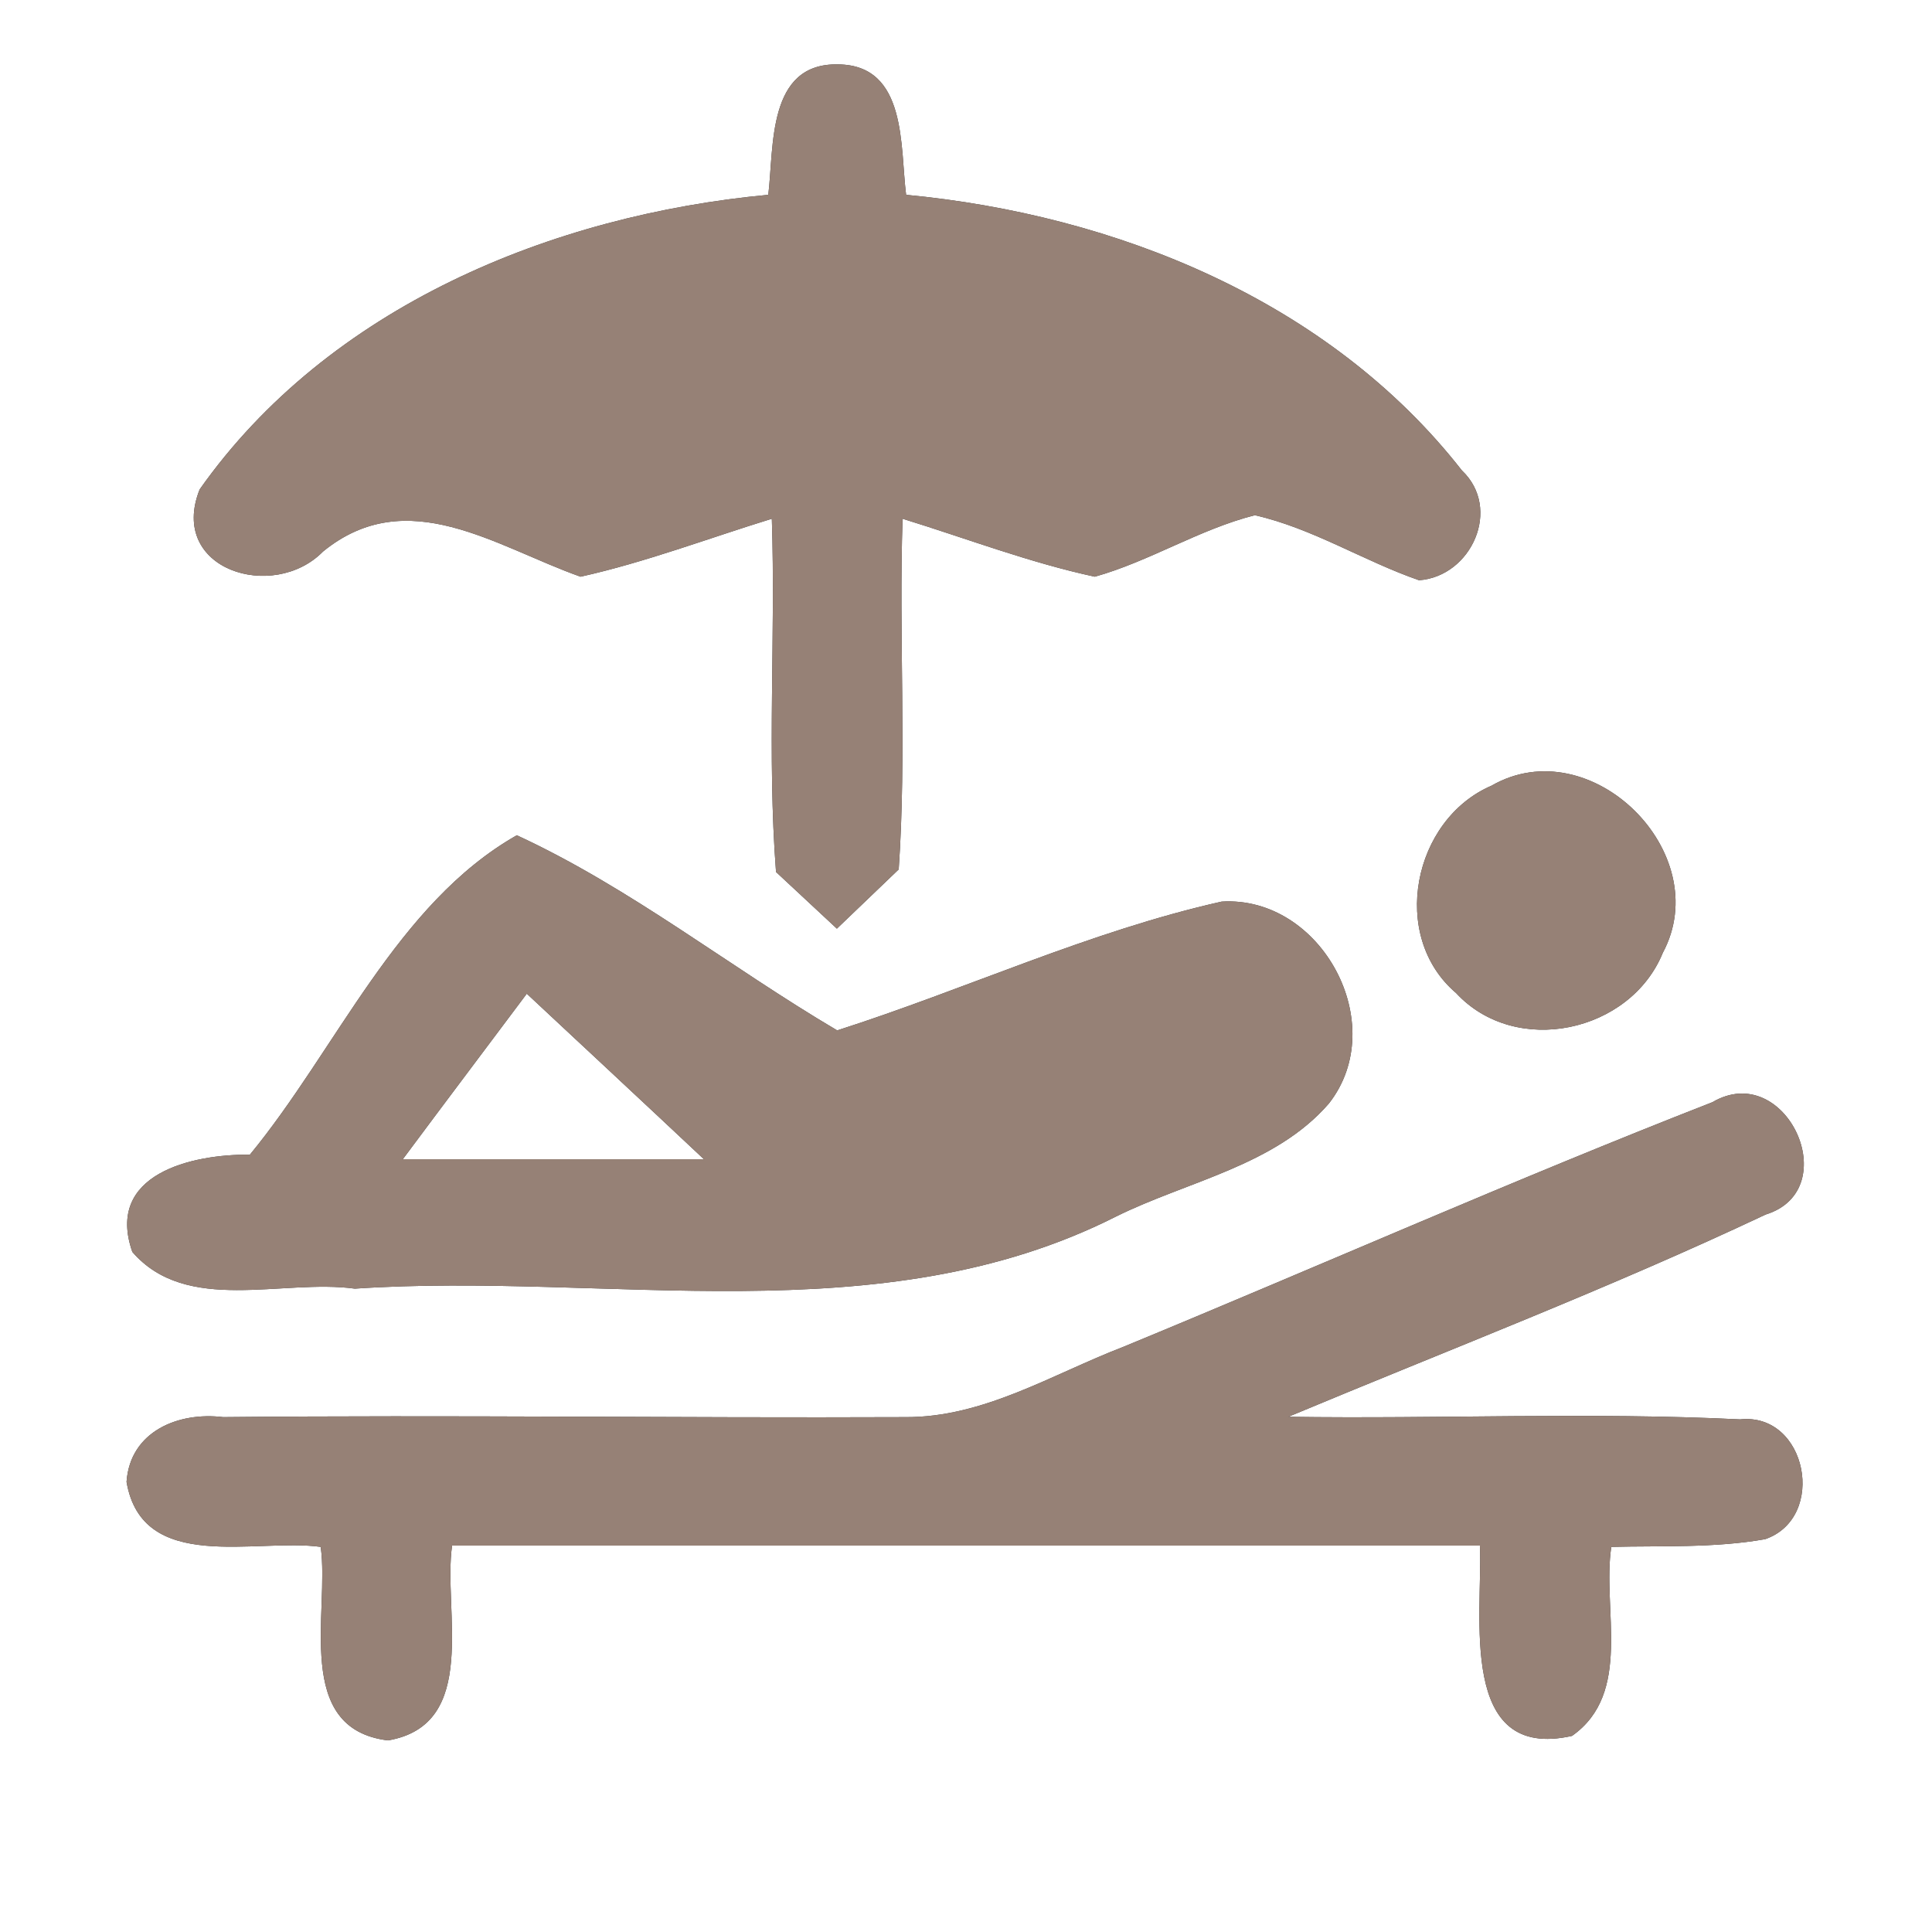 <?xml version="1.0" encoding="UTF-8" ?>
<!DOCTYPE svg PUBLIC "-//W3C//DTD SVG 1.1//EN" "http://www.w3.org/Graphics/SVG/1.1/DTD/svg11.dtd">
<svg width="60pt" height="60pt" viewBox="0 0 60 60" version="1.1" xmlns="http://www.w3.org/2000/svg">
<rect x="0" y="0" width="60" height="60" fill="#333333" stroke="none"/>
<g id="#ffffffff">
<path fill="#ffffff" opacity="1.00" d=" M 0.00 0.00 L 60.00 0.00 L 60.00 60.00 L 0.00 60.00 L 0.00 0.00 M 23.86 6.05 C 17.13 6.68 10.20 9.53 6.20 15.20 C 5.21 17.70 8.49 18.70 10.03 17.13 C 12.65 14.99 15.40 16.98 18.03 17.91 C 20.05 17.46 21.99 16.72 23.97 16.11 C 24.09 19.77 23.82 23.43 24.10 27.08 C 24.57 27.52 25.52 28.40 25.99 28.84 C 26.47 28.38 27.43 27.46 27.91 27.00 C 28.16 23.38 27.91 19.74 28.03 16.11 C 30.01 16.72 31.96 17.47 34.00 17.91 C 35.71 17.43 37.24 16.44 38.97 16.00 C 40.77 16.41 42.34 17.42 44.07 18.02 C 45.70 17.90 46.65 15.79 45.40 14.61 C 41.28 9.34 34.66 6.67 28.14 6.05 C 27.95 4.57 28.18 2.02 26.03 2.00 C 23.82 1.95 24.04 4.56 23.86 6.05 M 46.32 24.40 C 43.88 25.45 43.14 29.07 45.22 30.84 C 47.07 32.84 50.63 32.07 51.64 29.59 C 53.30 26.49 49.40 22.63 46.32 24.40 M 7.76 35.86 C 5.96 35.84 3.26 36.46 4.11 38.88 C 5.80 40.83 8.76 39.71 11.02 40.02 C 18.89 39.49 27.32 41.49 34.66 37.78 C 36.88 36.68 39.60 36.20 41.27 34.27 C 43.20 31.81 41.04 27.81 37.94 28.00 C 33.84 28.92 30.00 30.72 26.00 32.00 C 22.66 30.03 19.58 27.57 16.05 25.94 C 12.32 28.06 10.46 32.58 7.76 35.86 M 34.88 41.83 C 32.67 42.68 30.54 44.03 28.10 44.01 C 21.04 44.04 13.98 43.94 6.93 44.01 C 5.54 43.84 4.04 44.45 3.93 46.02 C 4.42 48.89 7.94 47.76 9.96 48.04 C 10.24 50.05 9.09 53.69 12.05 54.05 C 14.91 53.56 13.75 50.00 14.04 48.00 C 24.68 48.00 35.32 48.00 45.96 48.00 C 46.05 50.15 45.26 54.71 48.82 53.91 C 50.71 52.58 49.75 49.97 50.04 48.04 C 51.63 48.00 53.24 48.08 54.82 47.80 C 56.75 47.13 56.12 43.86 54.04 44.08 C 49.37 43.85 44.69 44.07 40.01 44.00 C 44.96 41.93 49.98 40.01 54.83 37.72 C 57.33 36.95 55.46 32.89 53.18 34.23 C 47.03 36.63 40.99 39.31 34.88 41.83 Z" />
<path fill="#ffffff" opacity="1.00" d=" M 16.36 30.86 C 18.19 32.57 20.03 34.28 21.86 36.00 C 18.74 36.00 15.62 36.00 12.51 36.00 C 13.79 34.28 15.08 32.57 16.36 30.86 Z" />
</g>
<g id="#000000ff">
<path fill="#968176" opacity="1.00" d=" M 23.86 6.05 C 24.04 4.56 23.82 1.95 26.03 2.00 C 28.18 2.02 27.95 4.57 28.14 6.05 C 34.66 6.67 41.28 9.34 45.40 14.61 C 46.65 15.79 45.70 17.90 44.07 18.02 C 42.34 17.42 40.77 16.41 38.97 16.00 C 37.24 16.44 35.71 17.43 34.00 17.91 C 31.96 17.47 30.01 16.72 28.03 16.11 C 27.91 19.74 28.16 23.38 27.91 27.00 C 27.43 27.46 26.47 28.38 25.99 28.84 C 25.52 28.40 24.57 27.52 24.10 27.08 C 23.82 23.43 24.09 19.77 23.97 16.11 C 21.99 16.72 20.05 17.46 18.03 17.91 C 15.40 16.98 12.65 14.99 10.03 17.13 C 8.49 18.70 5.21 17.70 6.20 15.20 C 10.20 9.53 17.13 6.68 23.86 6.05 Z" />
<path fill="#968176" opacity="1.00" d=" M 46.32 24.40 C 49.40 22.63 53.30 26.49 51.64 29.59 C 50.63 32.07 47.07 32.84 45.22 30.84 C 43.14 29.07 43.88 25.45 46.32 24.40 Z" />
<path fill="#968176" opacity="1.00" d=" M 7.76 35.86 C 10.46 32.58 12.32 28.06 16.05 25.94 C 19.58 27.57 22.66 30.03 26.00 32.00 C 30.00 30.72 33.84 28.92 37.94 28.00 C 41.04 27.81 43.20 31.81 41.27 34.27 C 39.60 36.20 36.88 36.68 34.66 37.78 C 27.32 41.49 18.89 39.49 11.02 40.02 C 8.76 39.71 5.80 40.83 4.11 38.88 C 3.26 36.46 5.96 35.84 7.76 35.86 M 16.36 30.86 C 15.08 32.57 13.79 34.28 12.51 36.00 C 15.62 36.00 18.74 36.00 21.86 36.00 C 20.03 34.28 18.19 32.57 16.36 30.86 Z" />
<path fill="#968176" opacity="1.00" d=" M 34.88 41.83 C 40.99 39.31 47.03 36.63 53.18 34.23 C 55.46 32.89 57.33 36.95 54.83 37.72 C 49.98 40.01 44.96 41.93 40.01 44.00 C 44.69 44.07 49.37 43.85 54.04 44.08 C 56.12 43.86 56.75 47.13 54.82 47.80 C 53.24 48.08 51.63 48.00 50.04 48.04 C 49.75 49.97 50.71 52.58 48.82 53.91 C 45.26 54.71 46.05 50.15 45.96 48.00 C 35.32 48.00 24.68 48.00 14.04 48.00 C 13.75 50.00 14.91 53.56 12.05 54.05 C 9.09 53.69 10.24 50.05 9.96 48.04 C 7.94 47.76 4.42 48.89 3.93 46.02 C 4.04 44.45 5.54 43.84 6.93 44.01 C 13.98 43.94 21.04 44.04 28.10 44.01 C 30.54 44.03 32.67 42.68 34.88 41.83 Z" />
</g>
</svg>
